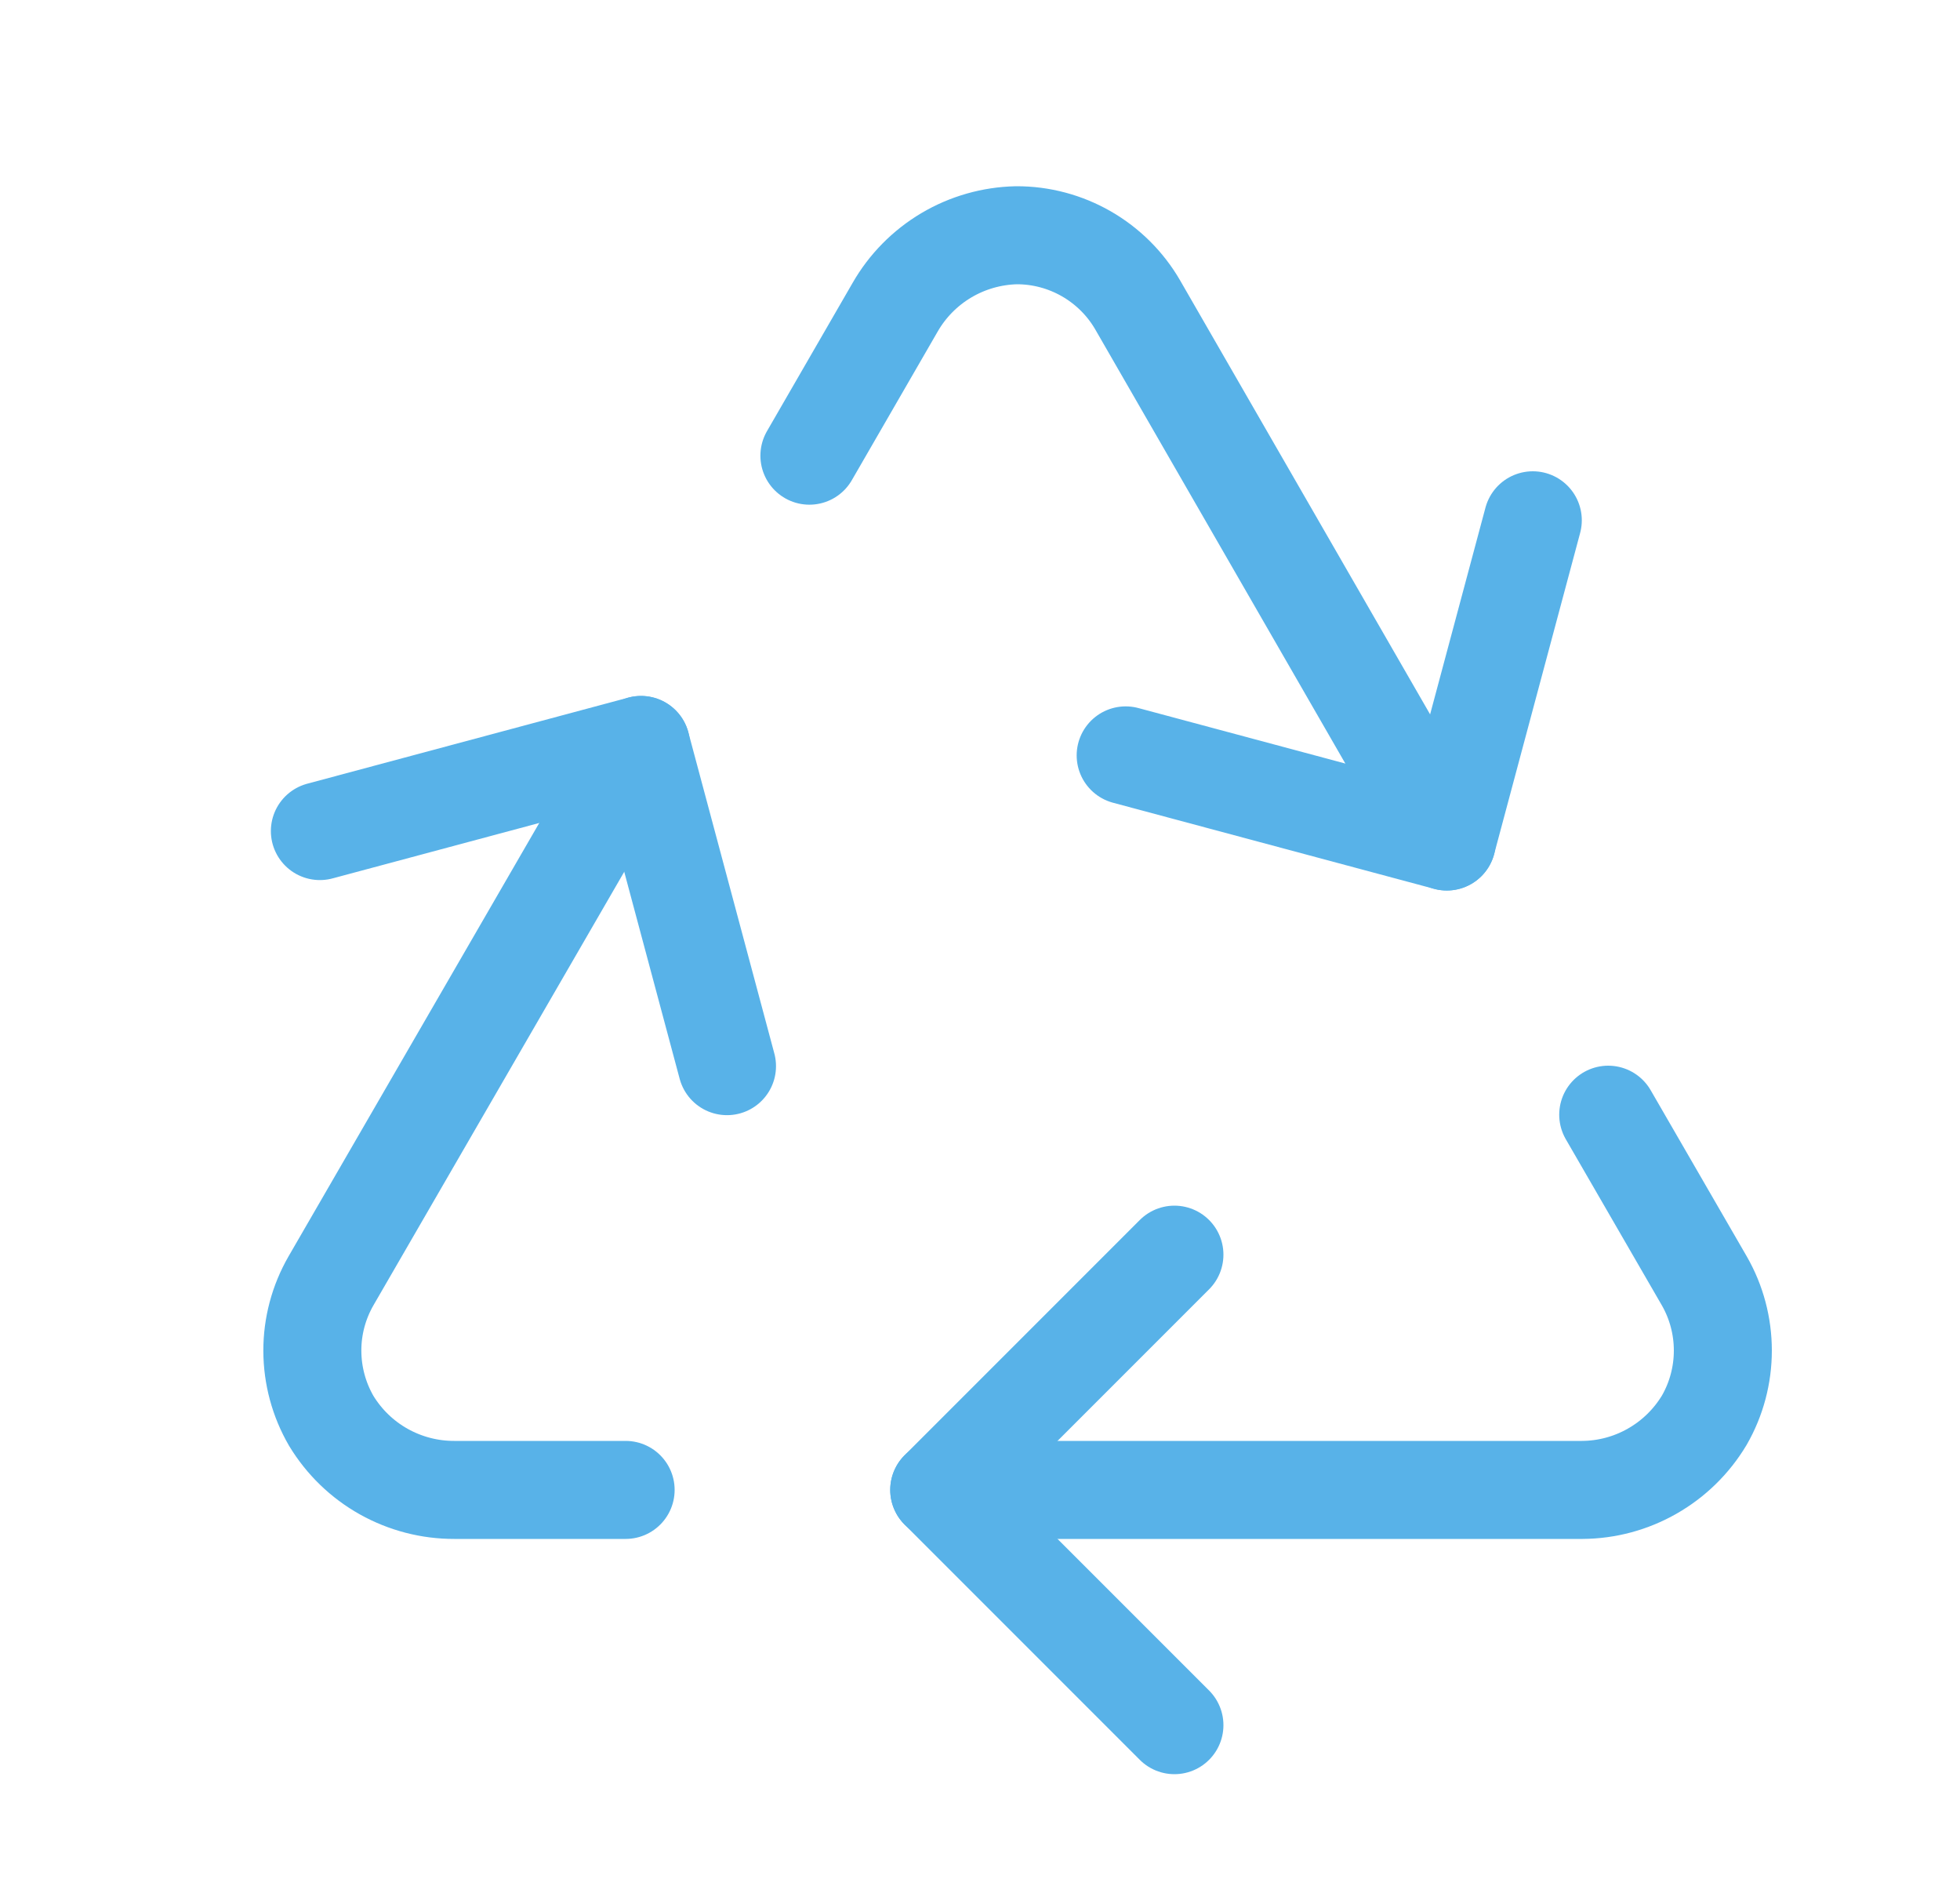 <svg width="25" height="24" viewBox="0 0 25 24" fill="none" xmlns="http://www.w3.org/2000/svg">
<path d="M7.98 19H5.795C5.48 19.001 5.169 18.92 4.894 18.766C4.619 18.612 4.389 18.389 4.225 18.119C4.068 17.848 3.985 17.541 3.984 17.227C3.983 16.914 4.065 16.607 4.221 16.335L8.176 9.5" stroke="#58B2E8" stroke-width="1.25" stroke-linecap="round" stroke-linejoin="round"/>
<path d="M11.98 19H20.183C20.497 18.998 20.805 18.915 21.077 18.759C21.35 18.603 21.578 18.379 21.739 18.11C21.894 17.84 21.975 17.534 21.975 17.223C21.975 16.911 21.894 16.605 21.739 16.335L20.513 14.215" stroke="#58B2E8" stroke-width="1.25" stroke-linecap="round" stroke-linejoin="round"/>
<path d="M14.98 16L11.98 19L14.98 22" stroke="#58B2E8" stroke-width="1.25" stroke-linecap="round" stroke-linejoin="round"/>
<path d="M9.273 13.596L8.176 9.5L4.08 10.598" stroke="#58B2E8" stroke-width="1.25" stroke-linecap="round" stroke-linejoin="round"/>
<path d="M10.324 5.811L11.417 3.919C11.574 3.645 11.799 3.417 12.07 3.256C12.341 3.095 12.65 3.007 12.965 3C13.278 2.999 13.585 3.081 13.857 3.237C14.128 3.393 14.354 3.617 14.511 3.888L18.454 10.731" stroke="#58B2E8" stroke-width="1.25" stroke-linecap="round" stroke-linejoin="round"/>
<path d="M14.358 9.633L18.454 10.731L19.551 6.635" stroke="#58B2E8" stroke-width="1.25" stroke-linecap="round" stroke-linejoin="round"/>
</svg>
